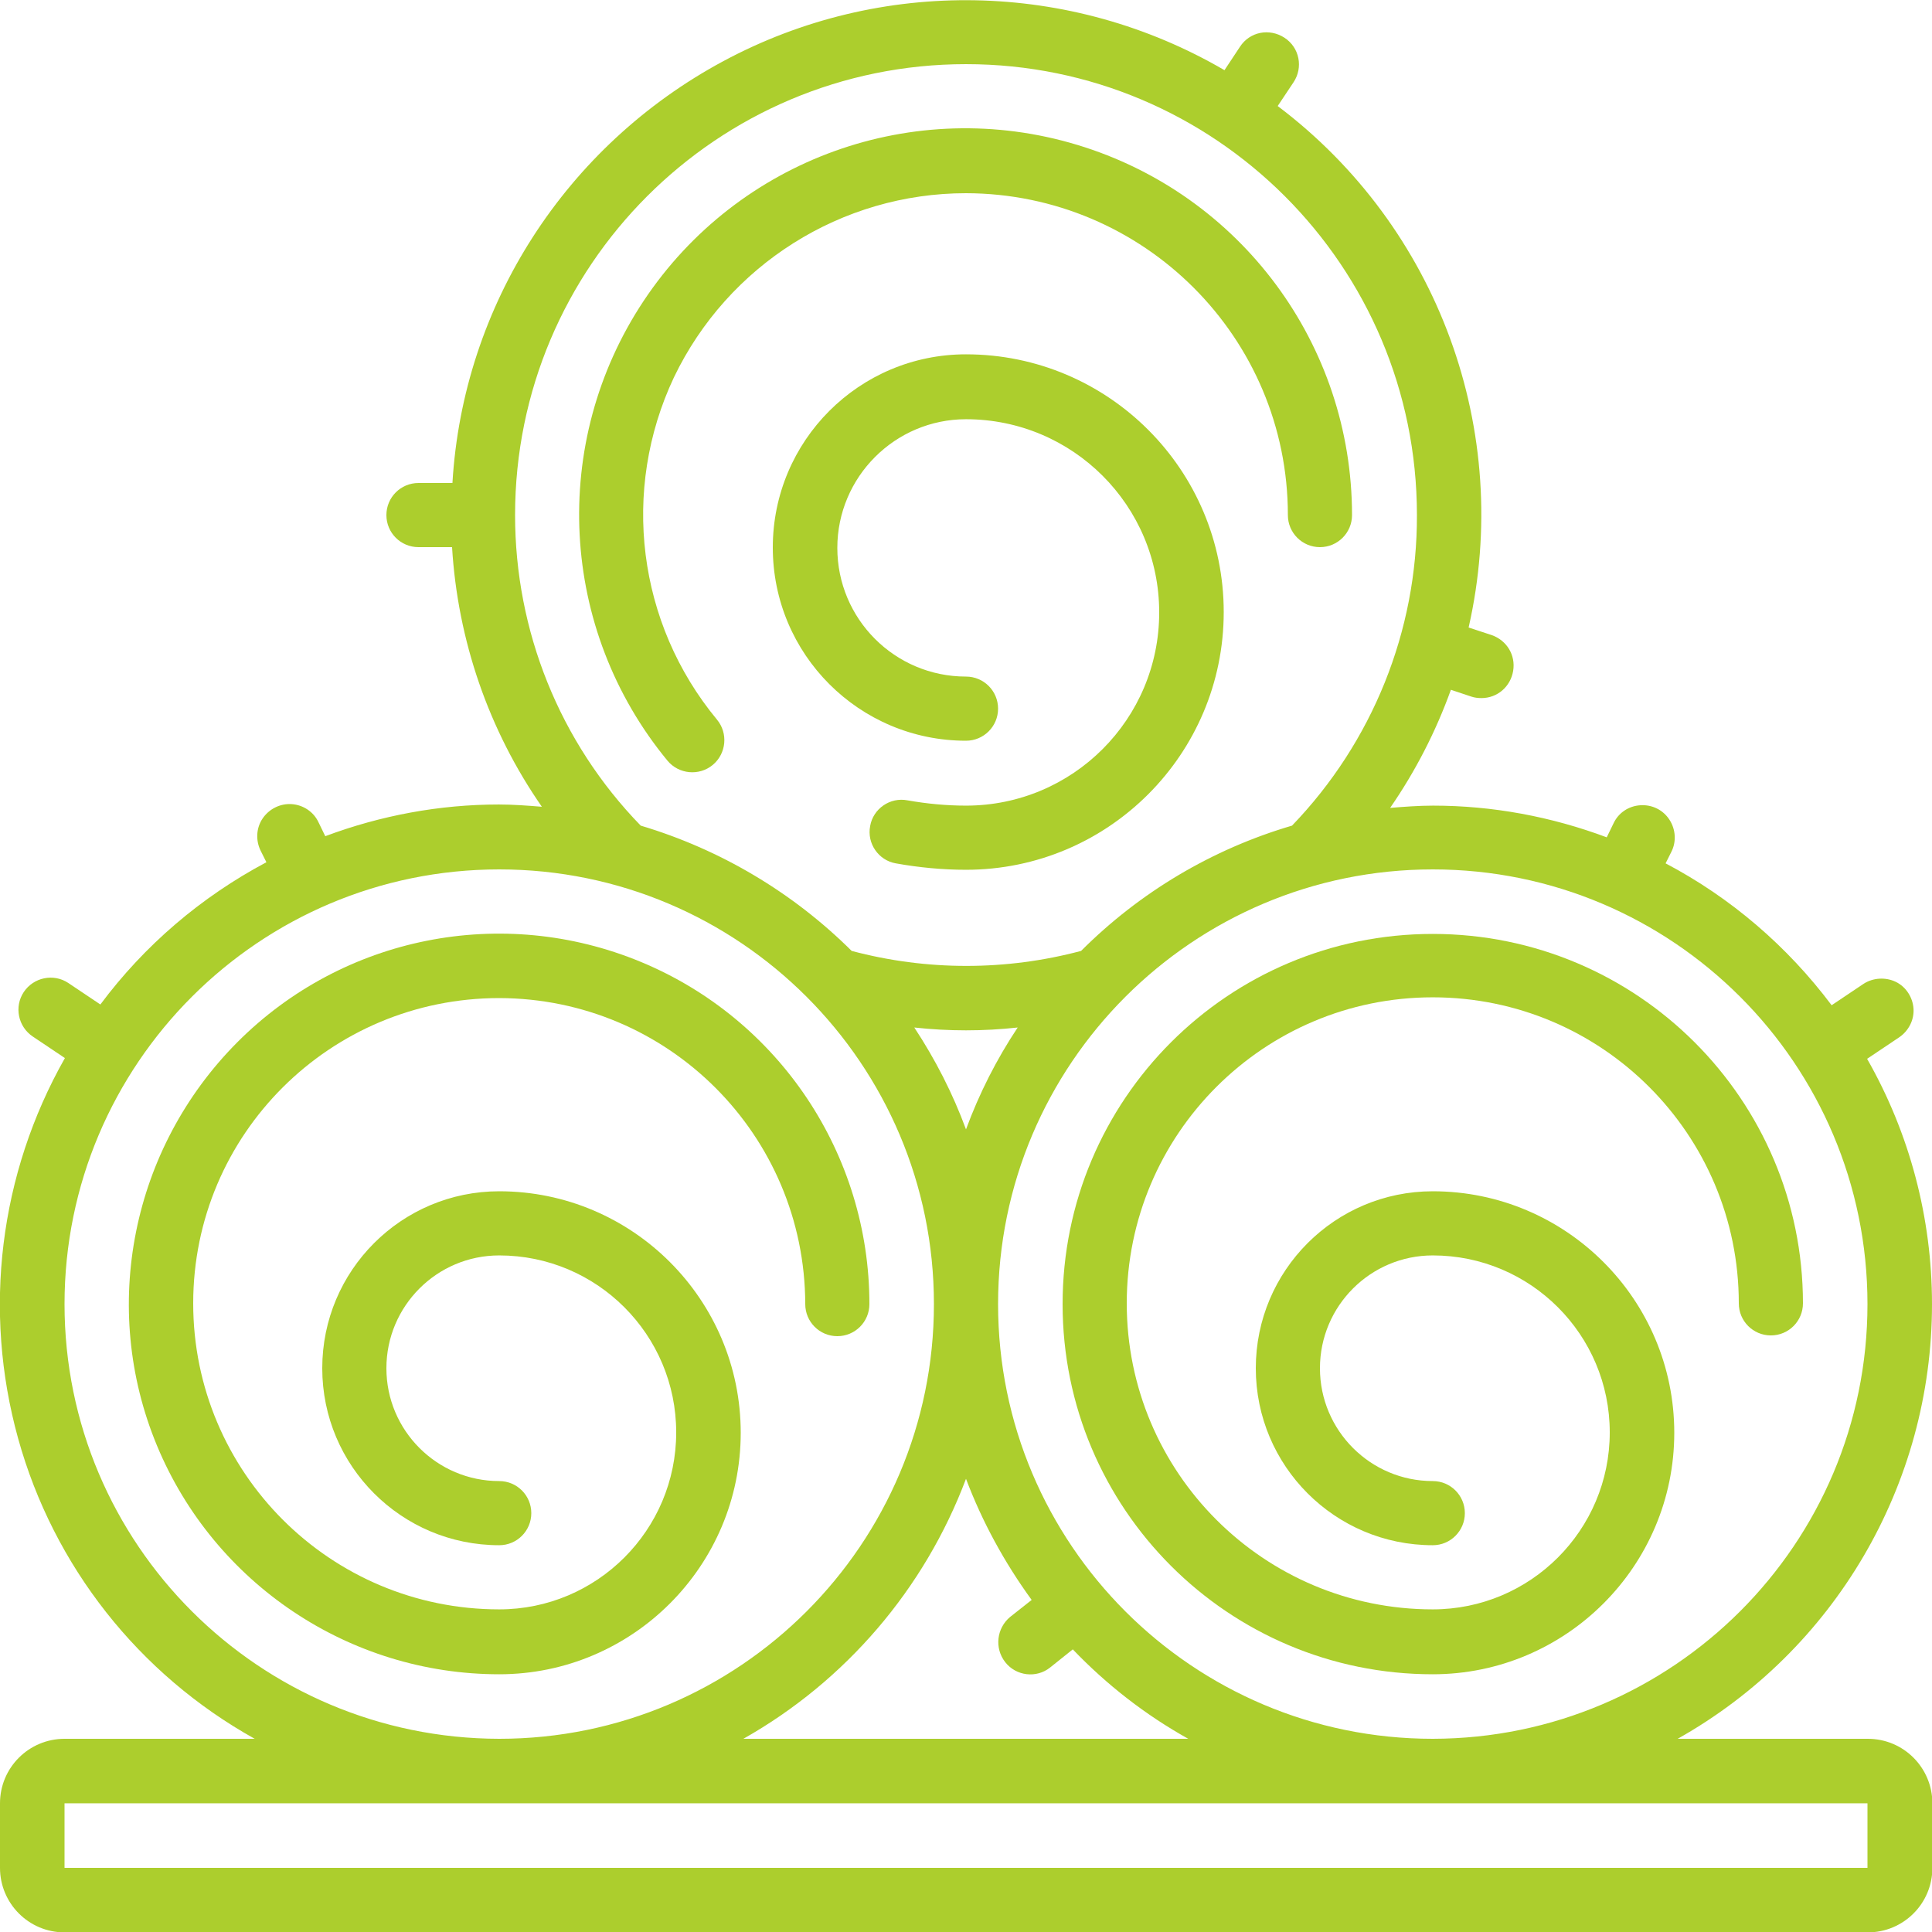 <?xml version="1.0" encoding="utf-8"?>
<!-- Generator: Adobe Illustrator 23.0.1, SVG Export Plug-In . SVG Version: 6.00 Build 0)  -->
<svg version="1.1" id="Layer_1" xmlns="http://www.w3.org/2000/svg" xmlns:xlink="http://www.w3.org/1999/xlink" x="0px" y="0px"
	 viewBox="0 0 512 512" style="enable-background:new 0 0 512 512;" xml:space="preserve">
<style type="text/css">
	.st0{fill:#ACCE2D;}
</style>
<g id="Page-1">
	<g transform="translate(-1)">
		<path id="Shape" class="st0" d="M133.3,264.5c44.8,0.1,81,36.3,81.1,81.1c0,4.7,3.8,8.5,8.5,8.5c4.7,0,8.5-3.8,8.5-8.5
			c0-39.7-23.9-75.5-60.6-90.7c-36.7-15.2-78.9-6.8-106.9,21.3s-36.5,70.3-21.3,106.9s51,60.6,90.7,60.6c35.3,0,64-28.7,64-64
			s-28.7-64-64-64c-25.9,0-46.9,21-46.9,46.9s21,46.9,46.9,46.9c4.7,0,8.5-3.8,8.5-8.5s-3.8-8.5-8.5-8.5
			c-16.5,0-29.9-13.4-29.9-29.9c0-16.5,13.4-29.9,29.9-29.9c25.9,0,46.9,21,46.9,46.9c0,25.9-21,46.9-46.9,46.9
			c-44.8,0-81.1-36.3-81.1-81.1S88.5,264.5,133.3,264.5L133.3,264.5z"/>
		<path class="st0" d="M380.7,247.5c-54.2,0-98.1,43.9-98.1,98.1s43.9,98.1,98.1,98.1c35.3,0,64-28.7,64-64s-28.7-64-64-64
			c-25.9,0-46.9,21-46.9,46.9s21,46.9,46.9,46.9c4.7,0,8.5-3.8,8.5-8.5s-3.8-8.5-8.5-8.5c-16.5,0-29.9-13.4-29.9-29.9
			s13.4-29.9,29.9-29.9c25.9,0,46.9,21,46.9,46.9c0,25.9-21,46.9-46.9,46.9c-44.8,0-81.1-36.3-81.1-81.1s36.3-81.1,81.1-81.1
			s81.1,36.3,81.1,81.1c0,4.7,3.8,8.5,8.5,8.5c4.7,0,8.5-3.8,8.5-8.5C478.8,291.4,434.9,247.5,380.7,247.5z"/>
		<path class="st0" d="M513,345.6c0-22.8-5.9-45.2-17.2-65l8.5-5.7c2.5-1.7,4-4.6,3.8-7.6c-0.2-3-2-5.8-4.7-7.1s-6-1.1-8.5,0.5
			l-8.5,5.7c-11.7-15.6-26.7-28.5-44-37.6l1.5-3c1.4-2.7,1.2-6-0.5-8.6s-4.6-4-7.7-3.8c-3.1,0.2-5.8,2-7.1,4.8l-1.8,3.7
			c-14.7-5.5-30.3-8.4-46-8.4c-3.8,0-7.7,0.3-11.4,0.6c6.7-9.7,12.1-20.2,16.1-31.3l5.4,1.8c0.9,0.3,1.8,0.4,2.7,0.4
			c4.2,0,7.7-3,8.4-7.2s-1.7-8.1-5.7-9.5l-6.1-2c11.8-52-8-106.1-50.6-138.2l4.2-6.3c2.6-3.9,1.6-9.2-2.4-11.8s-9.2-1.6-11.8,2.4
			l-4.1,6.2c-40.8-23.8-91.1-24.8-132.8-2.4S123.7,80.8,120.9,128h-9c-4.7,0-8.5,3.8-8.5,8.5s3.8,8.5,8.5,8.5h8.9
			c1.5,24.7,9.7,48.5,23.8,68.8c-3.7-0.3-7.6-0.6-11.4-0.6c-15.7,0-31.3,2.9-46,8.4l-1.8-3.7c-1.3-2.8-4.1-4.6-7.1-4.8
			c-3.1-0.2-6,1.3-7.7,3.8s-1.9,5.8-0.5,8.6l1.5,3c-17.3,9.2-32.3,22-44,37.7l-8.5-5.7c-3.9-2.6-9.2-1.5-11.8,2.4s-1.5,9.2,2.4,11.8
			l8.5,5.7C0.8,311.1-3.6,347.3,5.8,381.2s32,62.5,62.7,79.6H18.1c-9.4,0-17.1,7.6-17.1,17.1v17.1c0,9.4,7.6,17.1,17.1,17.1h477.9
			c9.4,0,17.1-7.6,17.1-17.1v-17.1c0-9.4-7.6-17.1-17.1-17.1h-50.4C487.2,437.4,513,393.4,513,345.6L513,345.6z M137.5,136.5
			c0-66,53.5-119.5,119.5-119.5s119.5,53.5,119.5,119.5c0.1,30.7-11.8,60.2-33.1,82.3c-21.1,6.2-40.3,17.6-55.9,33.2
			c-19.9,5.3-40.9,5.3-60.8,0c-15.6-15.5-34.8-26.9-55.9-33.2C149.3,196.7,137.5,167.2,137.5,136.5L137.5,136.5z M270.7,272.3
			c-5.6,8.4-10.2,17.5-13.7,27c-3.5-9.5-8.1-18.5-13.7-27C252.4,273.3,261.6,273.3,270.7,272.3z M18.1,345.6
			c0-63.6,51.6-115.2,115.2-115.2S248.5,282,248.5,345.6s-51.6,115.2-115.2,115.2C69.7,460.7,18.1,409.2,18.1,345.6z M267.4,440.5
			c2.9,3.7,8.3,4.3,11.9,1.4l6-4.8c9,9.4,19.3,17.4,30.6,23.7H198c27.1-15.3,48-39.7,59-68.9c4.3,11.4,10.2,22.2,17.4,32.1l-5.7,4.5
			C265.1,431.5,264.5,436.8,267.4,440.5z M495.9,477.9v17.1H18.1v-17.1H495.9z M380.7,460.8c-63.6,0-115.2-51.6-115.2-115.2
			s51.6-115.2,115.2-115.2S495.9,282,495.9,345.6C495.9,409.2,444.3,460.7,380.7,460.8z"/>
		<path class="st0" d="M257,51.2c47.1,0.1,85.3,38.2,85.3,85.3c0,4.7,3.8,8.5,8.5,8.5c4.7,0,8.5-3.8,8.5-8.5
			c0-45.2-29.5-85-72.8-98.1s-89.9,3.7-114.9,41.3s-22.4,87.1,6.3,121.9c3,3.6,8.4,4.1,12,1.1c3.6-3,4.1-8.4,1.1-12
			c-21.1-25.5-25.5-60.8-11.4-90.7C193.9,70.2,224,51.2,257,51.2z"/>
		<path class="st0" d="M257,196.3c4.7,0,8.5-3.8,8.5-8.5c0-4.7-3.8-8.5-8.5-8.5c-18.9,0-34.1-15.3-34.1-34.1s15.3-34.1,34.1-34.1
			c28.3,0,51.2,22.9,51.2,51.2s-22.9,51.2-51.2,51.2c-5.2,0-10.4-0.5-15.5-1.4c-4.6-0.9-9.1,2.2-9.9,6.8c-0.9,4.6,2.2,9.1,6.8,9.9
			c6.1,1.1,12.4,1.7,18.6,1.7c37.7,0,68.3-30.6,68.3-68.3S294.7,93.9,257,93.9c-28.3,0-51.2,22.9-51.2,51.2S228.7,196.3,257,196.3z"
			/>
	</g>
</g>
</svg>
